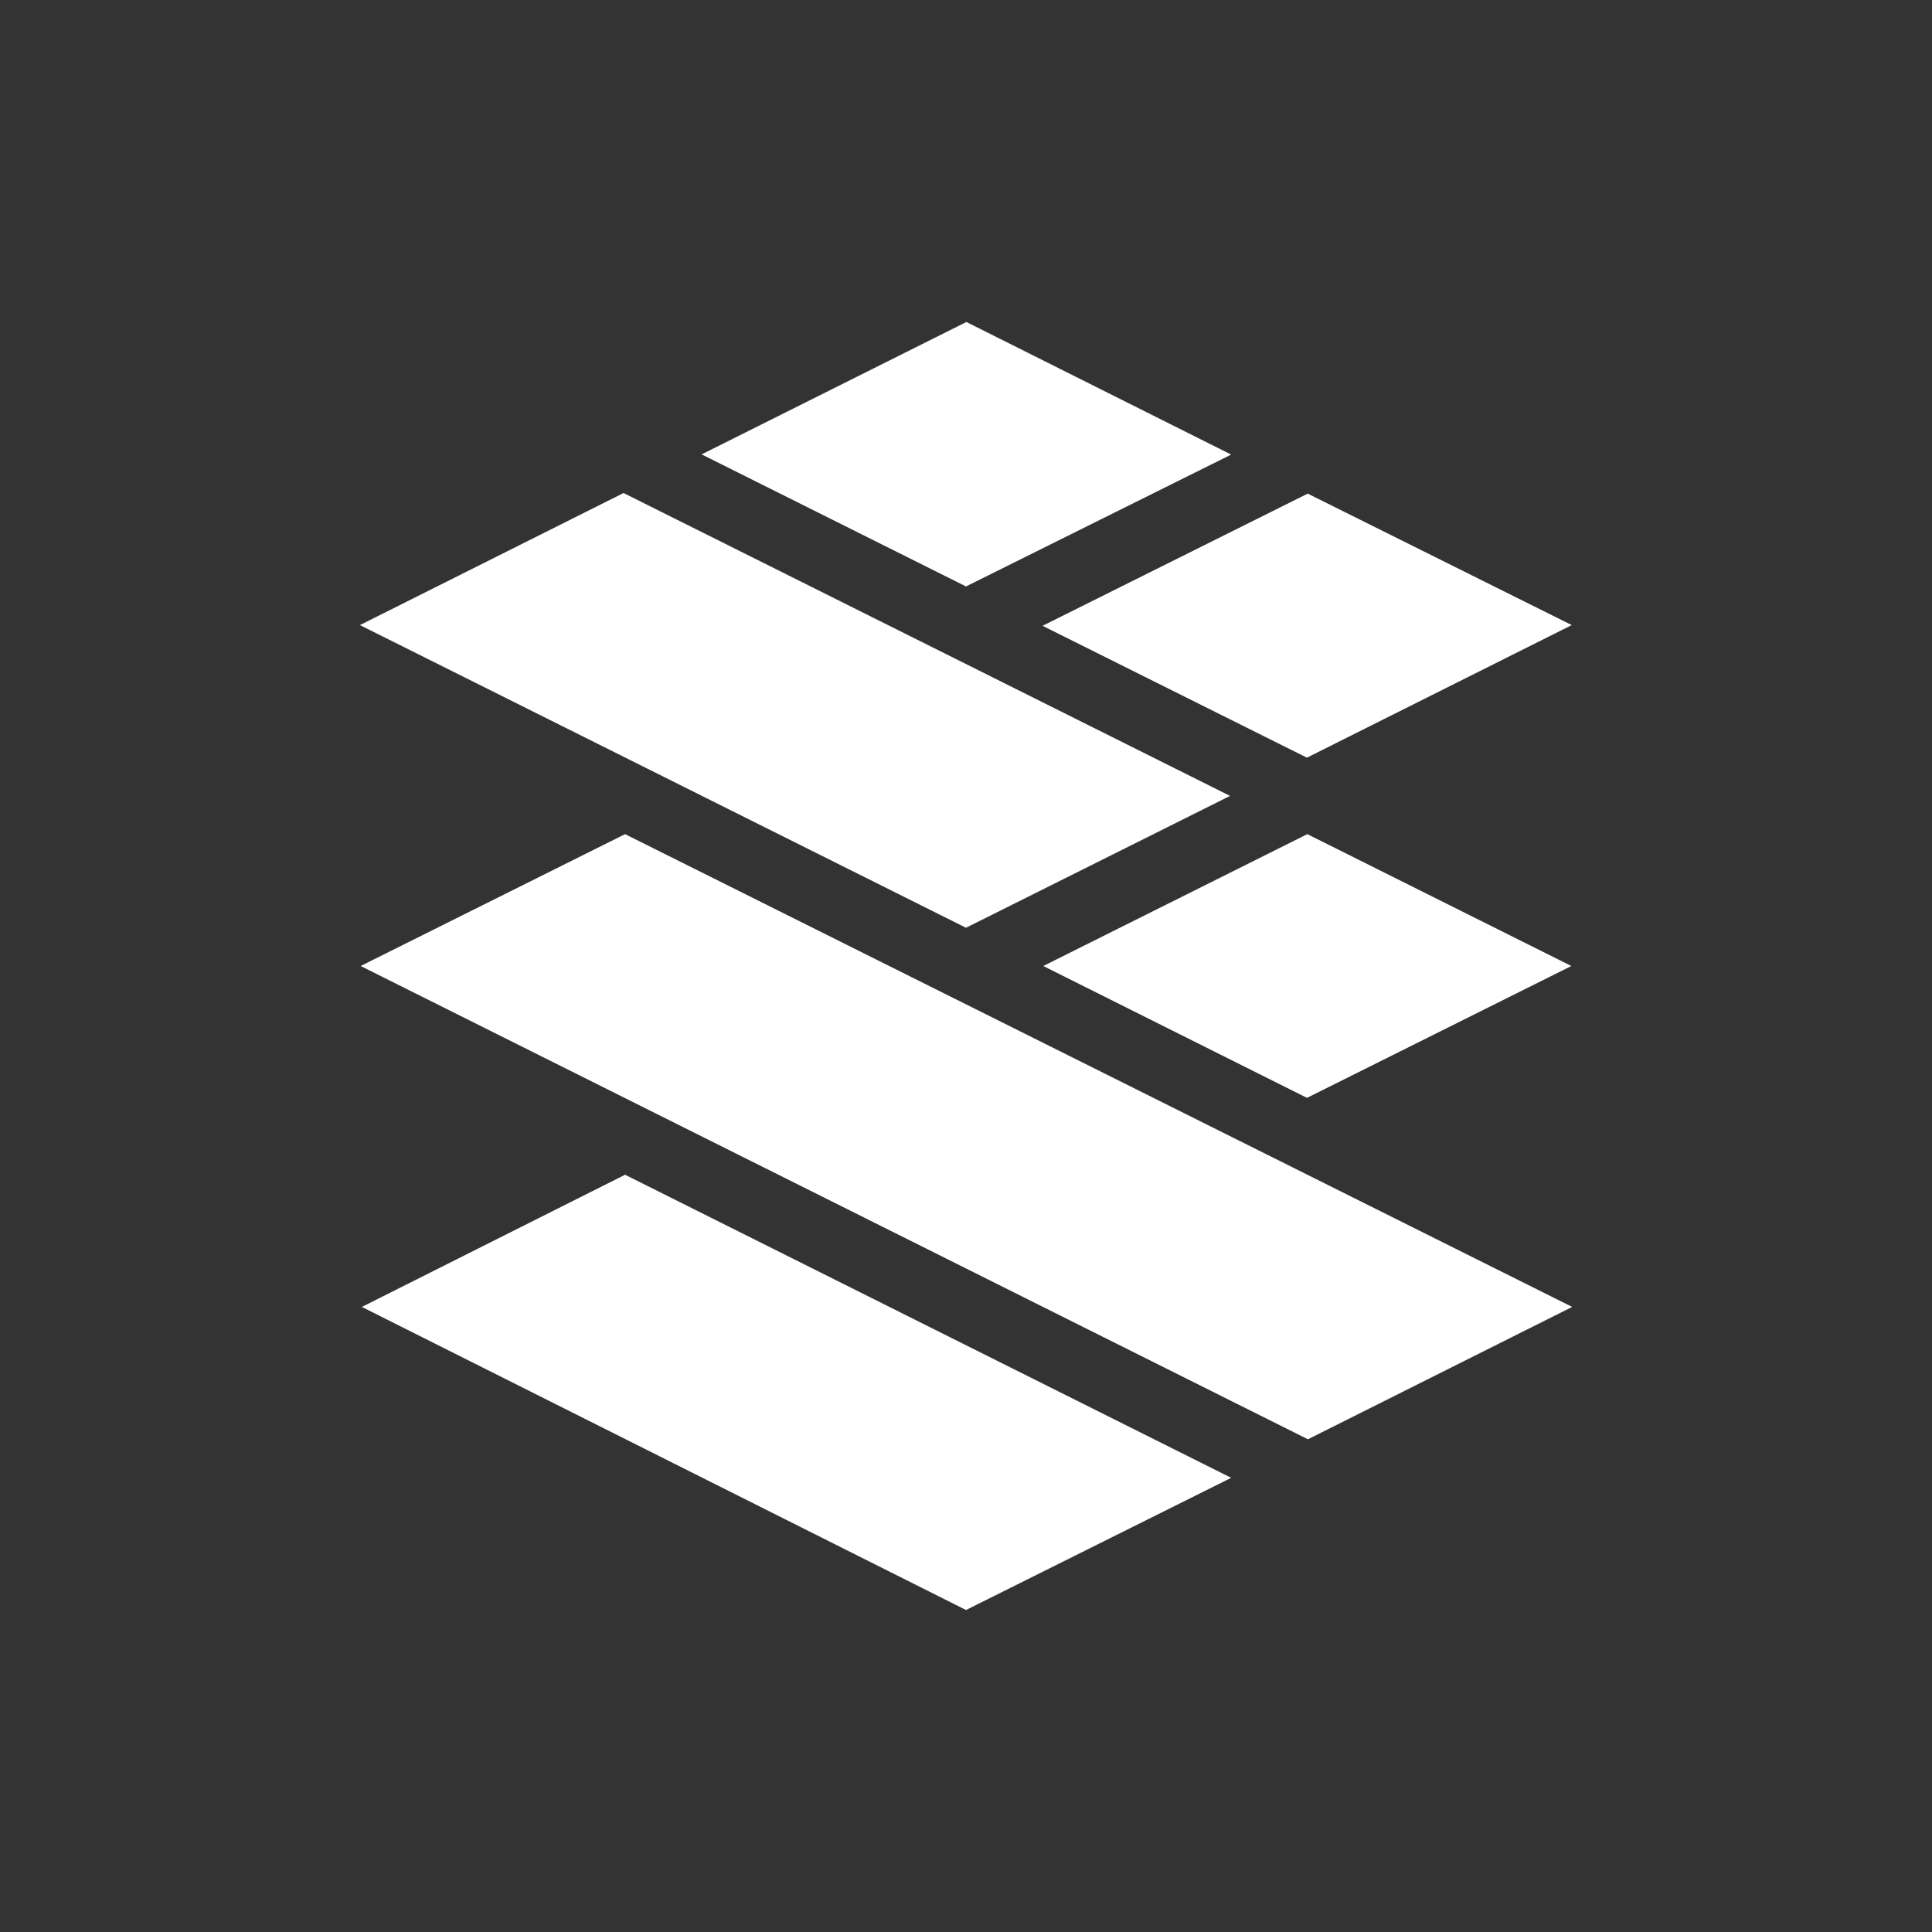 <svg width="24" height="24" viewBox="0 0 24 24" fill="none" xmlns="http://www.w3.org/2000/svg">
<rect x="0" y="0" width="24" height="24" fill="#333333" stroke="none"/>
<path d="M16.25 17.878L19.53 16.235L7.765 10.362L4.48 12L16.245 17.878H16.25ZM12 20L15.294 18.358L7.765 14.593L4.495 16.235L12 20ZM19.52 12L16.236 13.638L12.96 12L16.24 10.362L19.52 12Z" fill="white"/>
<path d="M8.711 5.647L12.005 4L15.294 5.647L12 7.285L8.711 5.642V5.647ZM7.751 6.122L4.471 7.765L12 11.525L15.28 9.887L7.751 6.127V6.122ZM16.235 9.412L19.525 7.765L16.245 6.132L12.951 7.774L16.235 9.412Z" fill="white"/>
</svg>
